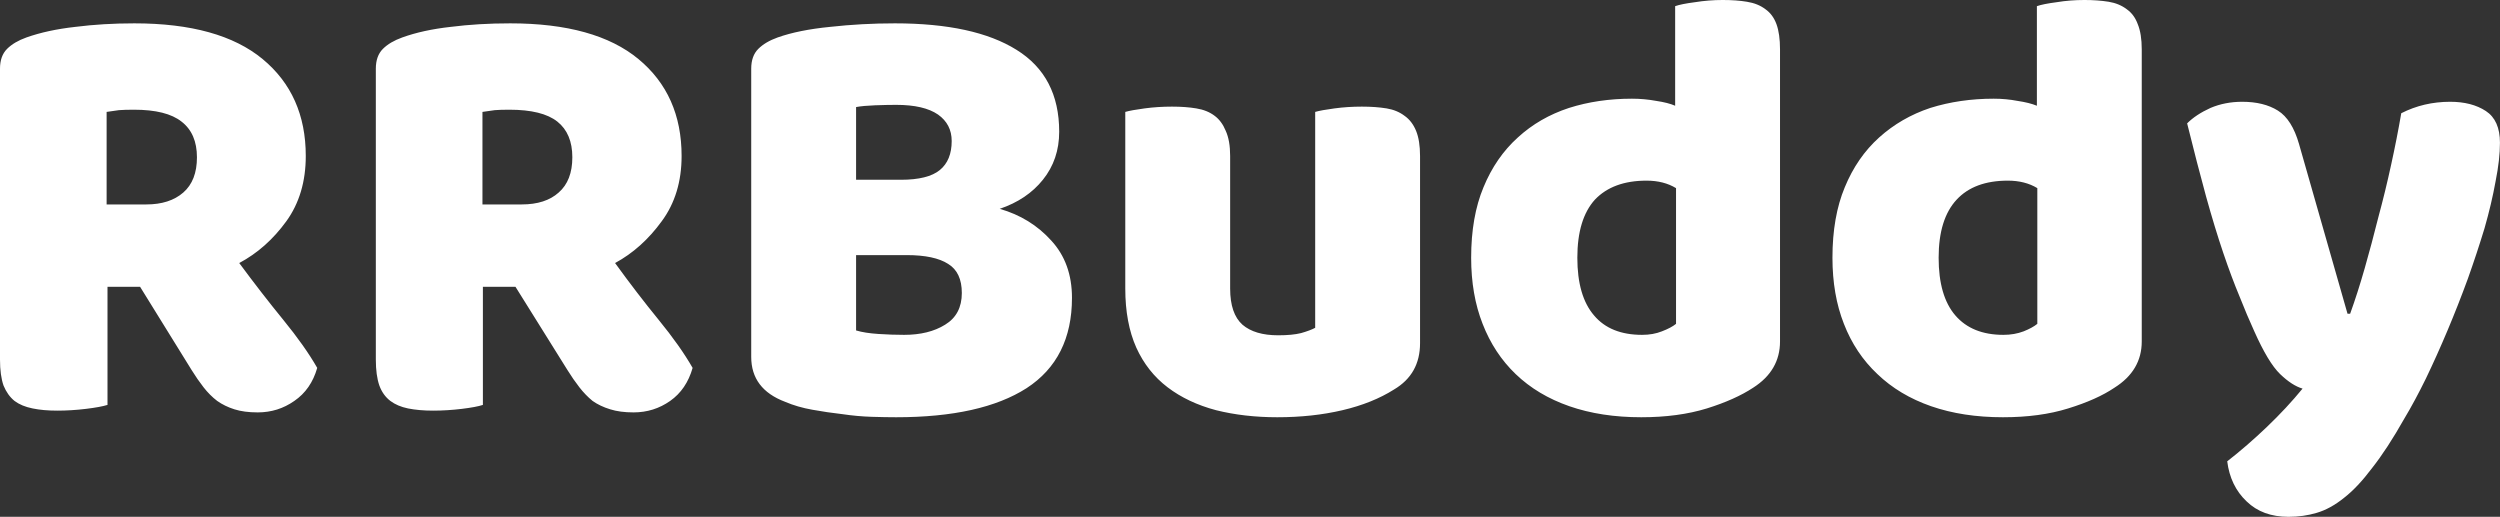 <svg data-v-423bf9ae="" xmlns="http://www.w3.org/2000/svg" viewBox="0 0 290.23 60" class="font"><rect x="0" y="0" width="290.23" height="60" fill="#333333" stroke="none"/><!----><!----><!----><g data-v-423bf9ae="" id="fa2478f2-cb11-4283-99bf-bce82e812064" fill="white" transform="matrix(5.115,0,0,5.115,-4.655,-27.877)"><path d="M4.09 11.96L3.35 11.96L3.35 14.64Q3.19 14.69 2.86 14.73Q2.53 14.77 2.21 14.77L2.21 14.77Q1.89 14.77 1.65 14.72Q1.40 14.67 1.24 14.55Q1.08 14.42 0.99 14.20Q0.91 13.97 0.91 13.61L0.91 13.61L0.91 7.01Q0.91 6.72 1.07 6.56Q1.23 6.40 1.51 6.30L1.51 6.30Q1.99 6.13 2.62 6.06Q3.25 5.98 3.96 5.98L3.96 5.98Q5.89 5.98 6.87 6.79Q7.85 7.60 7.85 8.99L7.85 8.99Q7.85 9.86 7.41 10.47Q6.96 11.09 6.34 11.42L6.34 11.42Q6.85 12.11 7.34 12.71Q7.83 13.31 8.11 13.80L8.11 13.80Q7.97 14.29 7.59 14.55Q7.22 14.81 6.76 14.81L6.76 14.81Q6.45 14.81 6.23 14.74Q6.01 14.67 5.84 14.55Q5.67 14.42 5.53 14.24Q5.39 14.06 5.26 13.85L5.26 13.85L4.09 11.96ZM3.33 10.09L4.23 10.09Q4.76 10.09 5.07 9.82Q5.38 9.55 5.38 9.02L5.38 9.02Q5.38 8.48 5.03 8.21Q4.69 7.94 3.95 7.94L3.95 7.94Q3.74 7.94 3.61 7.95Q3.49 7.97 3.33 7.99L3.33 7.99L3.33 10.09ZM12.61 11.96L11.87 11.96L11.87 14.64Q11.72 14.69 11.39 14.73Q11.06 14.77 10.74 14.77L10.74 14.77Q10.42 14.77 10.17 14.72Q9.93 14.67 9.77 14.55Q9.60 14.42 9.52 14.20Q9.44 13.97 9.44 13.61L9.44 13.61L9.44 7.01Q9.44 6.72 9.60 6.56Q9.76 6.40 10.04 6.30L10.04 6.30Q10.51 6.13 11.14 6.06Q11.77 5.98 12.49 5.98L12.49 5.98Q14.42 5.98 15.40 6.79Q16.38 7.60 16.38 8.99L16.38 8.99Q16.38 9.86 15.93 10.47Q15.48 11.09 14.87 11.42L14.87 11.42Q15.37 12.11 15.86 12.71Q16.35 13.31 16.63 13.80L16.63 13.80Q16.49 14.29 16.12 14.55Q15.75 14.81 15.29 14.81L15.29 14.81Q14.98 14.81 14.76 14.74Q14.53 14.67 14.36 14.55Q14.20 14.42 14.06 14.24Q13.92 14.06 13.79 13.85L13.79 13.85L12.61 11.96ZM11.86 10.09L12.75 10.09Q13.29 10.09 13.59 9.82Q13.90 9.55 13.90 9.02L13.90 9.02Q13.90 8.48 13.56 8.21Q13.22 7.94 12.47 7.94L12.47 7.94Q12.26 7.94 12.14 7.95Q12.01 7.97 11.86 7.99L11.86 7.99L11.86 10.09ZM20.34 11.24L20.34 12.95Q20.54 13.01 20.85 13.03Q21.15 13.05 21.43 13.05L21.43 13.05Q21.99 13.05 22.36 12.82Q22.74 12.59 22.74 12.10L22.74 12.10Q22.74 11.63 22.43 11.44Q22.12 11.24 21.49 11.24L21.49 11.24L20.34 11.24ZM20.34 7.88L20.34 9.53L21.36 9.53Q21.97 9.53 22.24 9.31Q22.51 9.09 22.51 8.65L22.51 8.65Q22.51 8.27 22.20 8.05Q21.88 7.83 21.25 7.83L21.25 7.83Q21.04 7.83 20.77 7.84Q20.50 7.85 20.34 7.88L20.34 7.88ZM21.25 14.92L21.25 14.92Q21.01 14.92 20.69 14.91Q20.37 14.90 20.03 14.85Q19.68 14.81 19.35 14.75Q19.01 14.69 18.73 14.57L18.73 14.57Q17.96 14.28 17.96 13.55L17.96 13.55L17.96 7.01Q17.96 6.72 18.12 6.56Q18.28 6.40 18.56 6.30L18.56 6.30Q19.04 6.13 19.75 6.06Q20.47 5.98 21.22 5.98L21.22 5.98Q23.02 5.98 23.98 6.58Q24.95 7.18 24.95 8.44L24.95 8.44Q24.95 9.07 24.58 9.53Q24.22 9.98 23.60 10.19L23.60 10.19Q24.30 10.39 24.77 10.91Q25.24 11.42 25.24 12.21L25.24 12.21Q25.24 13.59 24.21 14.26Q23.18 14.92 21.25 14.92ZM26.45 12.00L26.45 7.99Q26.59 7.95 26.89 7.91Q27.19 7.87 27.51 7.87L27.51 7.87Q27.82 7.87 28.06 7.91Q28.31 7.95 28.48 8.08Q28.64 8.20 28.73 8.42Q28.83 8.64 28.83 8.99L28.83 8.99L28.83 12.00Q28.83 12.57 29.11 12.82Q29.39 13.06 29.92 13.06L29.92 13.06Q30.24 13.06 30.44 13.01Q30.65 12.95 30.76 12.89L30.76 12.89L30.76 7.99Q30.90 7.95 31.20 7.91Q31.50 7.87 31.82 7.87L31.82 7.87Q32.13 7.87 32.38 7.91Q32.62 7.95 32.79 8.08Q32.96 8.20 33.05 8.42Q33.14 8.64 33.14 8.99L33.14 8.99L33.14 13.24Q33.14 13.94 32.55 14.29L32.55 14.29Q32.06 14.60 31.38 14.76Q30.70 14.92 29.90 14.92L29.90 14.92Q29.15 14.92 28.51 14.76Q27.87 14.59 27.41 14.24Q26.95 13.89 26.70 13.34Q26.45 12.78 26.45 12.00L26.45 12.00ZM34.30 11.30L34.30 11.30Q34.30 10.37 34.58 9.70Q34.86 9.02 35.36 8.57Q35.85 8.12 36.52 7.90Q37.18 7.69 37.95 7.69L37.95 7.69Q38.23 7.69 38.50 7.74Q38.77 7.78 38.93 7.85L38.93 7.85L38.93 5.59Q39.07 5.54 39.38 5.50Q39.69 5.45 40.01 5.45L40.01 5.45Q40.32 5.45 40.56 5.49Q40.81 5.53 40.98 5.66Q41.15 5.78 41.23 6.00Q41.31 6.22 41.31 6.57L41.31 6.57L41.31 13.20Q41.31 13.86 40.70 14.25L40.70 14.25Q40.29 14.52 39.65 14.72Q39.00 14.92 38.16 14.92L38.16 14.92Q37.25 14.92 36.53 14.67Q35.81 14.42 35.31 13.94Q34.82 13.47 34.56 12.80Q34.30 12.14 34.30 11.30ZM38.28 9.55L38.28 9.55Q37.52 9.55 37.11 9.98Q36.71 10.42 36.71 11.30L36.71 11.30Q36.71 12.17 37.09 12.61Q37.46 13.05 38.18 13.05L38.18 13.05Q38.43 13.05 38.63 12.97Q38.84 12.89 38.95 12.80L38.95 12.80L38.95 9.72Q38.67 9.55 38.28 9.55ZM42.50 11.30L42.50 11.30Q42.50 10.37 42.78 9.70Q43.06 9.02 43.56 8.57Q44.06 8.12 44.72 7.90Q45.39 7.69 46.16 7.69L46.16 7.69Q46.44 7.69 46.70 7.74Q46.97 7.78 47.14 7.85L47.14 7.85L47.14 5.59Q47.28 5.54 47.59 5.50Q47.89 5.45 48.22 5.45L48.22 5.45Q48.52 5.45 48.77 5.49Q49.01 5.53 49.18 5.66Q49.35 5.78 49.43 6.00Q49.52 6.22 49.52 6.57L49.52 6.57L49.52 13.20Q49.52 13.86 48.90 14.25L48.90 14.25Q48.50 14.52 47.85 14.72Q47.21 14.92 46.37 14.92L46.37 14.92Q45.46 14.92 44.74 14.67Q44.02 14.42 43.52 13.94Q43.02 13.47 42.76 12.80Q42.50 12.14 42.50 11.30ZM46.48 9.55L46.48 9.55Q45.72 9.55 45.32 9.98Q44.91 10.42 44.91 11.30L44.91 11.30Q44.91 12.17 45.29 12.61Q45.67 13.05 46.38 13.05L46.38 13.05Q46.63 13.05 46.84 12.97Q47.04 12.89 47.15 12.80L47.15 12.80L47.15 9.72Q46.87 9.55 46.48 9.55ZM52.07 12.96L52.07 12.96Q51.91 12.61 51.74 12.18Q51.56 11.75 51.37 11.19Q51.18 10.63 50.98 9.91Q50.78 9.18 50.55 8.25L50.55 8.25Q50.75 8.05 51.08 7.90Q51.41 7.76 51.80 7.76L51.80 7.76Q52.29 7.76 52.61 7.96Q52.93 8.16 53.09 8.72L53.09 8.72L54.19 12.57L54.25 12.57Q54.42 12.10 54.58 11.54Q54.74 10.98 54.89 10.38Q55.05 9.79 55.18 9.19Q55.31 8.60 55.41 8.02L55.41 8.02Q55.92 7.76 56.52 7.76L56.52 7.76Q57.01 7.76 57.33 7.97Q57.65 8.18 57.65 8.69L57.65 8.69Q57.65 9.07 57.55 9.57Q57.46 10.07 57.30 10.63Q57.13 11.19 56.92 11.78Q56.70 12.38 56.46 12.95Q56.22 13.52 55.97 14.04Q55.72 14.55 55.48 14.95L55.48 14.95Q55.09 15.64 54.75 16.07Q54.42 16.51 54.11 16.75Q53.80 17.00 53.49 17.09Q53.19 17.18 52.85 17.18L52.85 17.18Q52.26 17.18 51.90 16.83Q51.53 16.48 51.46 15.92L51.46 15.92Q51.91 15.57 52.36 15.14Q52.81 14.71 53.17 14.27L53.17 14.27Q52.93 14.20 52.66 13.94Q52.39 13.68 52.07 12.96Z"></path></g><!----><!----></svg>